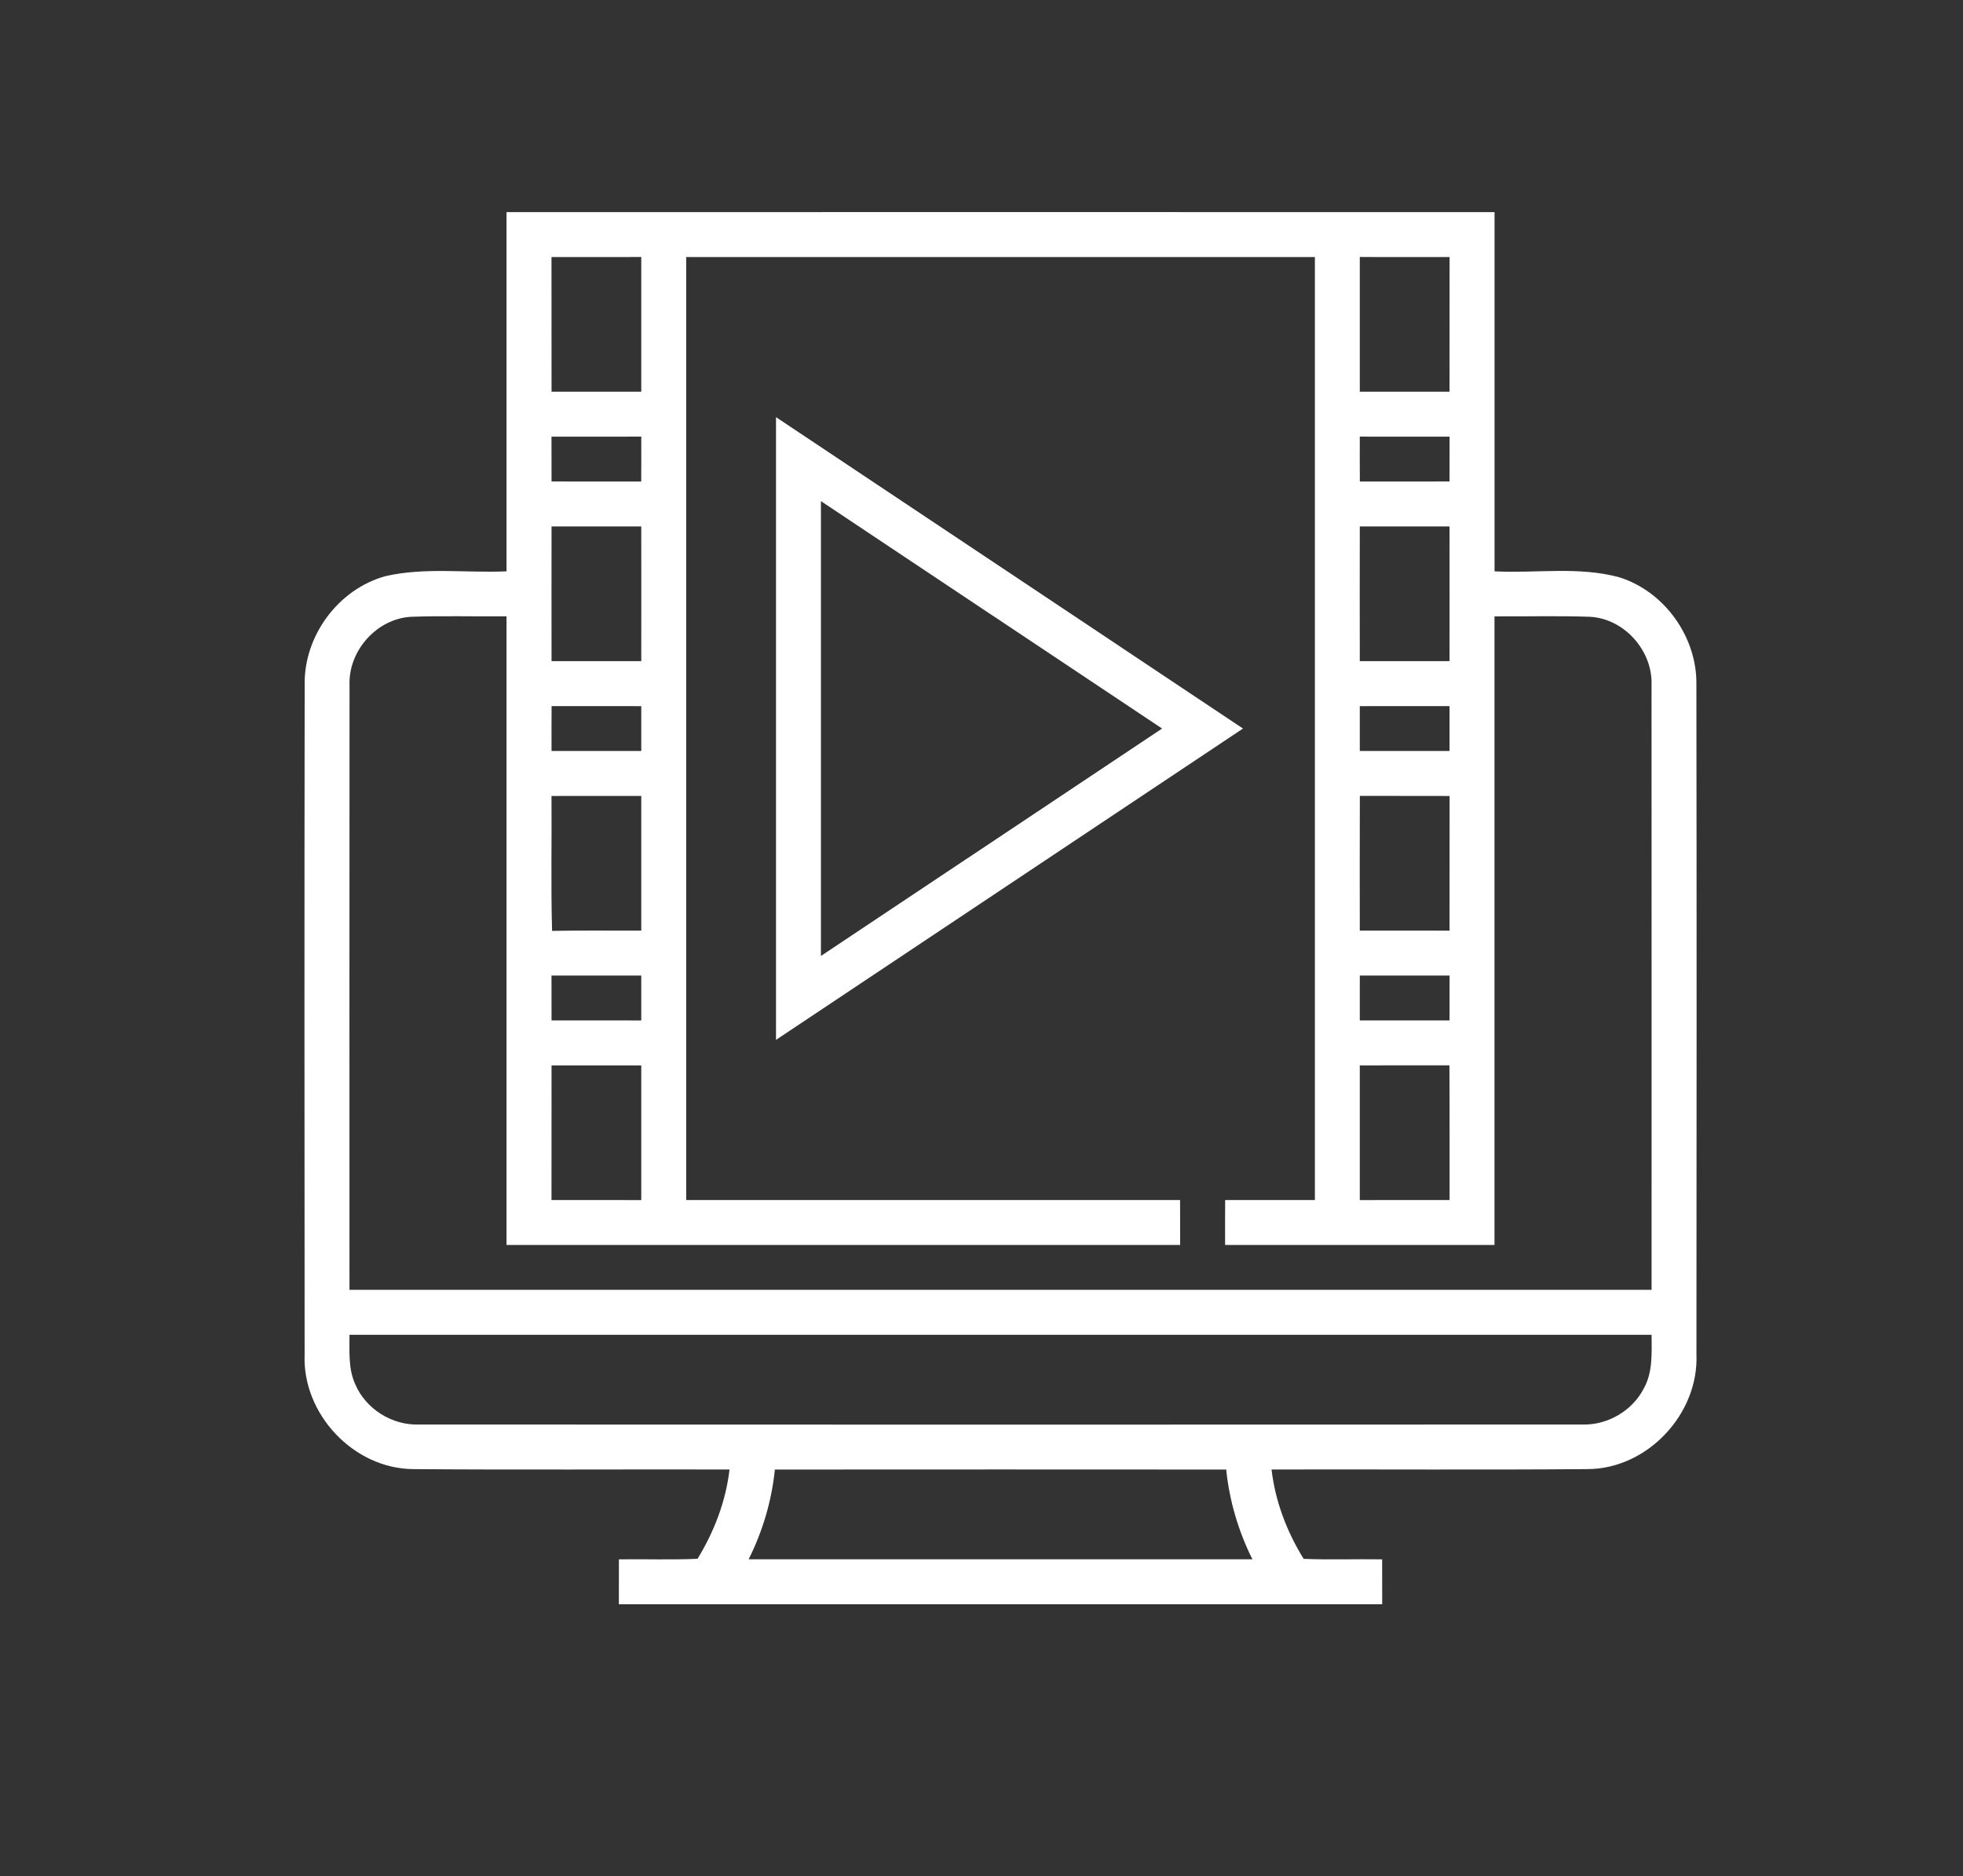 <svg width="361pt" height="345pt" viewBox="0 0 361 345" version="1.1" xmlns="http://www.w3.org/2000/svg">
                        <rect x="0" y="0" width="361" height="345" fill="#333333" stroke="none"/>
                        <g id="#000000dde">
                            <path fill="#ffffff" opacity="1.00" d=" M 93.15 39.01 C 153.72 39.00 214.28 38.99 274.85 39.01 C 274.84 61.02 274.84 83.04 274.85 105.06 C 282.47 105.45 290.32 104.12 297.77 106.15 C 306.15 108.77 312.13 117.20 311.97 125.96 C 312.03 166.99 312.01 208.02 311.98 249.05 C 312.43 260.02 302.94 270.13 291.93 270.15 C 272.57 270.31 253.20 270.17 233.84 270.22 C 234.52 276.07 236.65 281.65 239.74 286.65 C 244.55 286.85 249.37 286.67 254.18 286.74 C 254.19 289.49 254.19 292.24 254.19 295.00 C 207.40 295.00 160.61 295.00 113.81 295.00 C 113.81 292.24 113.81 289.49 113.82 286.74 C 118.64 286.67 123.46 286.86 128.28 286.64 C 131.34 281.64 133.48 276.07 134.16 270.22 C 114.78 270.17 95.40 270.31 76.02 270.15 C 65.05 270.10 55.59 260.03 56.02 249.10 C 55.99 208.04 55.97 166.98 56.03 125.92 C 55.87 116.92 62.22 108.32 70.91 105.94 C 78.19 104.28 85.75 105.39 93.15 105.06 C 93.16 83.04 93.16 61.02 93.15 39.01 M 101.42 47.27 C 101.43 55.52 101.42 63.77 101.43 72.03 C 106.93 72.04 112.43 72.04 117.93 72.03 C 117.94 63.77 117.94 55.52 117.93 47.26 C 112.43 47.28 106.92 47.26 101.42 47.27 M 126.19 47.27 C 126.19 105.07 126.18 162.87 126.19 220.67 C 156.47 220.67 186.75 220.66 217.02 220.67 C 217.03 223.43 217.04 226.18 217.03 228.93 C 175.74 228.94 134.45 228.94 93.15 228.93 C 93.15 190.40 93.16 151.87 93.15 113.33 C 87.31 113.39 81.46 113.21 75.62 113.42 C 69.25 113.76 64.02 119.71 64.28 126.04 C 64.25 163.08 64.27 200.13 64.27 237.18 C 144.09 237.19 223.91 237.19 303.73 237.18 C 303.72 200.12 303.75 163.07 303.72 126.01 C 303.97 119.70 298.76 113.78 292.42 113.42 C 286.56 113.21 280.70 113.38 274.84 113.34 C 274.85 151.87 274.84 190.40 274.84 228.93 C 258.33 228.94 241.81 228.94 225.30 228.93 C 225.29 226.17 225.29 223.42 225.31 220.67 C 230.81 220.67 236.31 220.67 241.81 220.67 C 241.82 162.87 241.81 105.07 241.81 47.27 C 203.27 47.27 164.73 47.27 126.19 47.27 M 250.07 47.26 C 250.06 55.52 250.06 63.77 250.07 72.03 C 255.57 72.04 261.07 72.04 266.57 72.03 C 266.58 63.77 266.57 55.52 266.58 47.27 C 261.07 47.26 255.57 47.28 250.07 47.26 M 101.42 80.30 C 101.42 83.05 101.42 85.79 101.43 88.54 C 106.93 88.55 112.42 88.54 117.92 88.55 C 117.94 85.80 117.94 83.05 117.93 80.29 C 112.43 80.30 106.92 80.29 101.42 80.30 M 250.07 80.29 C 250.06 83.05 250.06 85.80 250.08 88.55 C 255.57 88.54 261.07 88.55 266.57 88.54 C 266.58 85.79 266.58 83.05 266.58 80.30 C 261.08 80.29 255.57 80.31 250.07 80.29 M 101.43 121.57 C 106.92 121.58 112.42 121.57 117.93 121.58 C 117.95 113.33 117.93 105.07 117.93 96.81 C 112.43 96.81 106.93 96.81 101.43 96.81 C 101.41 105.06 101.43 113.32 101.43 121.57 M 250.07 96.81 C 250.06 105.07 250.05 113.33 250.07 121.58 C 255.57 121.57 261.07 121.58 266.57 121.57 C 266.57 113.32 266.59 105.06 266.57 96.81 C 261.07 96.81 255.57 96.81 250.07 96.81 M 101.43 138.09 C 106.93 138.10 112.43 138.10 117.93 138.09 C 117.94 135.34 117.94 132.59 117.93 129.85 C 112.43 129.84 106.93 129.85 101.44 129.84 C 101.42 132.59 101.42 135.34 101.43 138.09 M 250.07 129.85 C 250.06 132.59 250.06 135.34 250.07 138.09 C 255.57 138.10 261.07 138.10 266.57 138.09 C 266.58 135.34 266.58 132.59 266.57 129.84 C 261.07 129.85 255.57 129.84 250.07 129.85 M 101.42 146.37 C 101.49 154.63 101.29 162.91 101.53 171.18 C 106.99 171.06 112.46 171.15 117.93 171.12 C 117.94 162.87 117.94 154.61 117.93 146.36 C 112.43 146.37 106.93 146.35 101.42 146.37 M 250.08 146.35 C 250.05 154.61 250.06 162.87 250.07 171.12 C 255.57 171.13 261.07 171.12 266.57 171.13 C 266.59 162.87 266.57 154.62 266.58 146.37 C 261.07 146.35 255.57 146.37 250.08 146.35 M 101.42 179.39 C 101.42 182.14 101.42 184.89 101.43 187.64 C 106.93 187.65 112.43 187.63 117.93 187.65 C 117.94 184.89 117.94 182.14 117.93 179.39 C 112.43 179.40 106.92 179.39 101.42 179.39 M 250.07 179.39 C 250.06 182.14 250.06 184.89 250.07 187.64 C 255.57 187.63 261.07 187.65 266.57 187.64 C 266.58 184.89 266.58 182.14 266.58 179.39 C 261.07 179.38 255.57 179.40 250.07 179.39 M 101.43 195.91 C 101.42 204.16 101.42 212.41 101.42 220.67 C 106.92 220.68 112.43 220.66 117.93 220.68 C 117.94 212.42 117.94 204.16 117.93 195.91 C 112.43 195.90 106.93 195.90 101.43 195.91 M 250.07 195.91 C 250.06 204.16 250.06 212.42 250.07 220.68 C 255.57 220.66 261.07 220.68 266.58 220.67 C 266.56 212.41 266.61 204.15 266.55 195.90 C 261.05 195.92 255.56 195.89 250.07 195.91 M 64.27 245.45 C 64.29 248.52 64.02 251.75 65.36 254.61 C 67.30 259.10 72.09 262.10 76.98 261.95 C 148.35 261.98 219.72 261.98 291.08 261.95 C 295.68 262.06 300.19 259.41 302.29 255.33 C 303.98 252.32 303.74 248.78 303.73 245.45 C 223.91 245.46 144.09 245.46 64.27 245.45 M 142.50 270.23 C 141.92 275.97 140.26 281.57 137.68 286.73 C 168.56 286.74 199.44 286.73 230.32 286.73 C 227.74 281.57 226.09 275.97 225.50 270.23 C 197.83 270.21 170.17 270.21 142.50 270.23 Z"></path>
                            <path fill="#ffffff" opacity="1.00" d=" M 142.71 76.71 C 171.34 95.79 199.97 114.87 228.59 133.97 C 199.97 153.06 171.34 172.14 142.71 191.22 C 142.70 153.05 142.70 114.88 142.71 76.71 M 150.97 92.15 C 150.97 120.03 150.96 147.91 150.97 175.79 C 171.89 161.86 192.80 147.91 213.71 133.97 C 192.80 120.02 171.89 106.08 150.97 92.15 Z"></path>
                        </g>
                    </svg>
